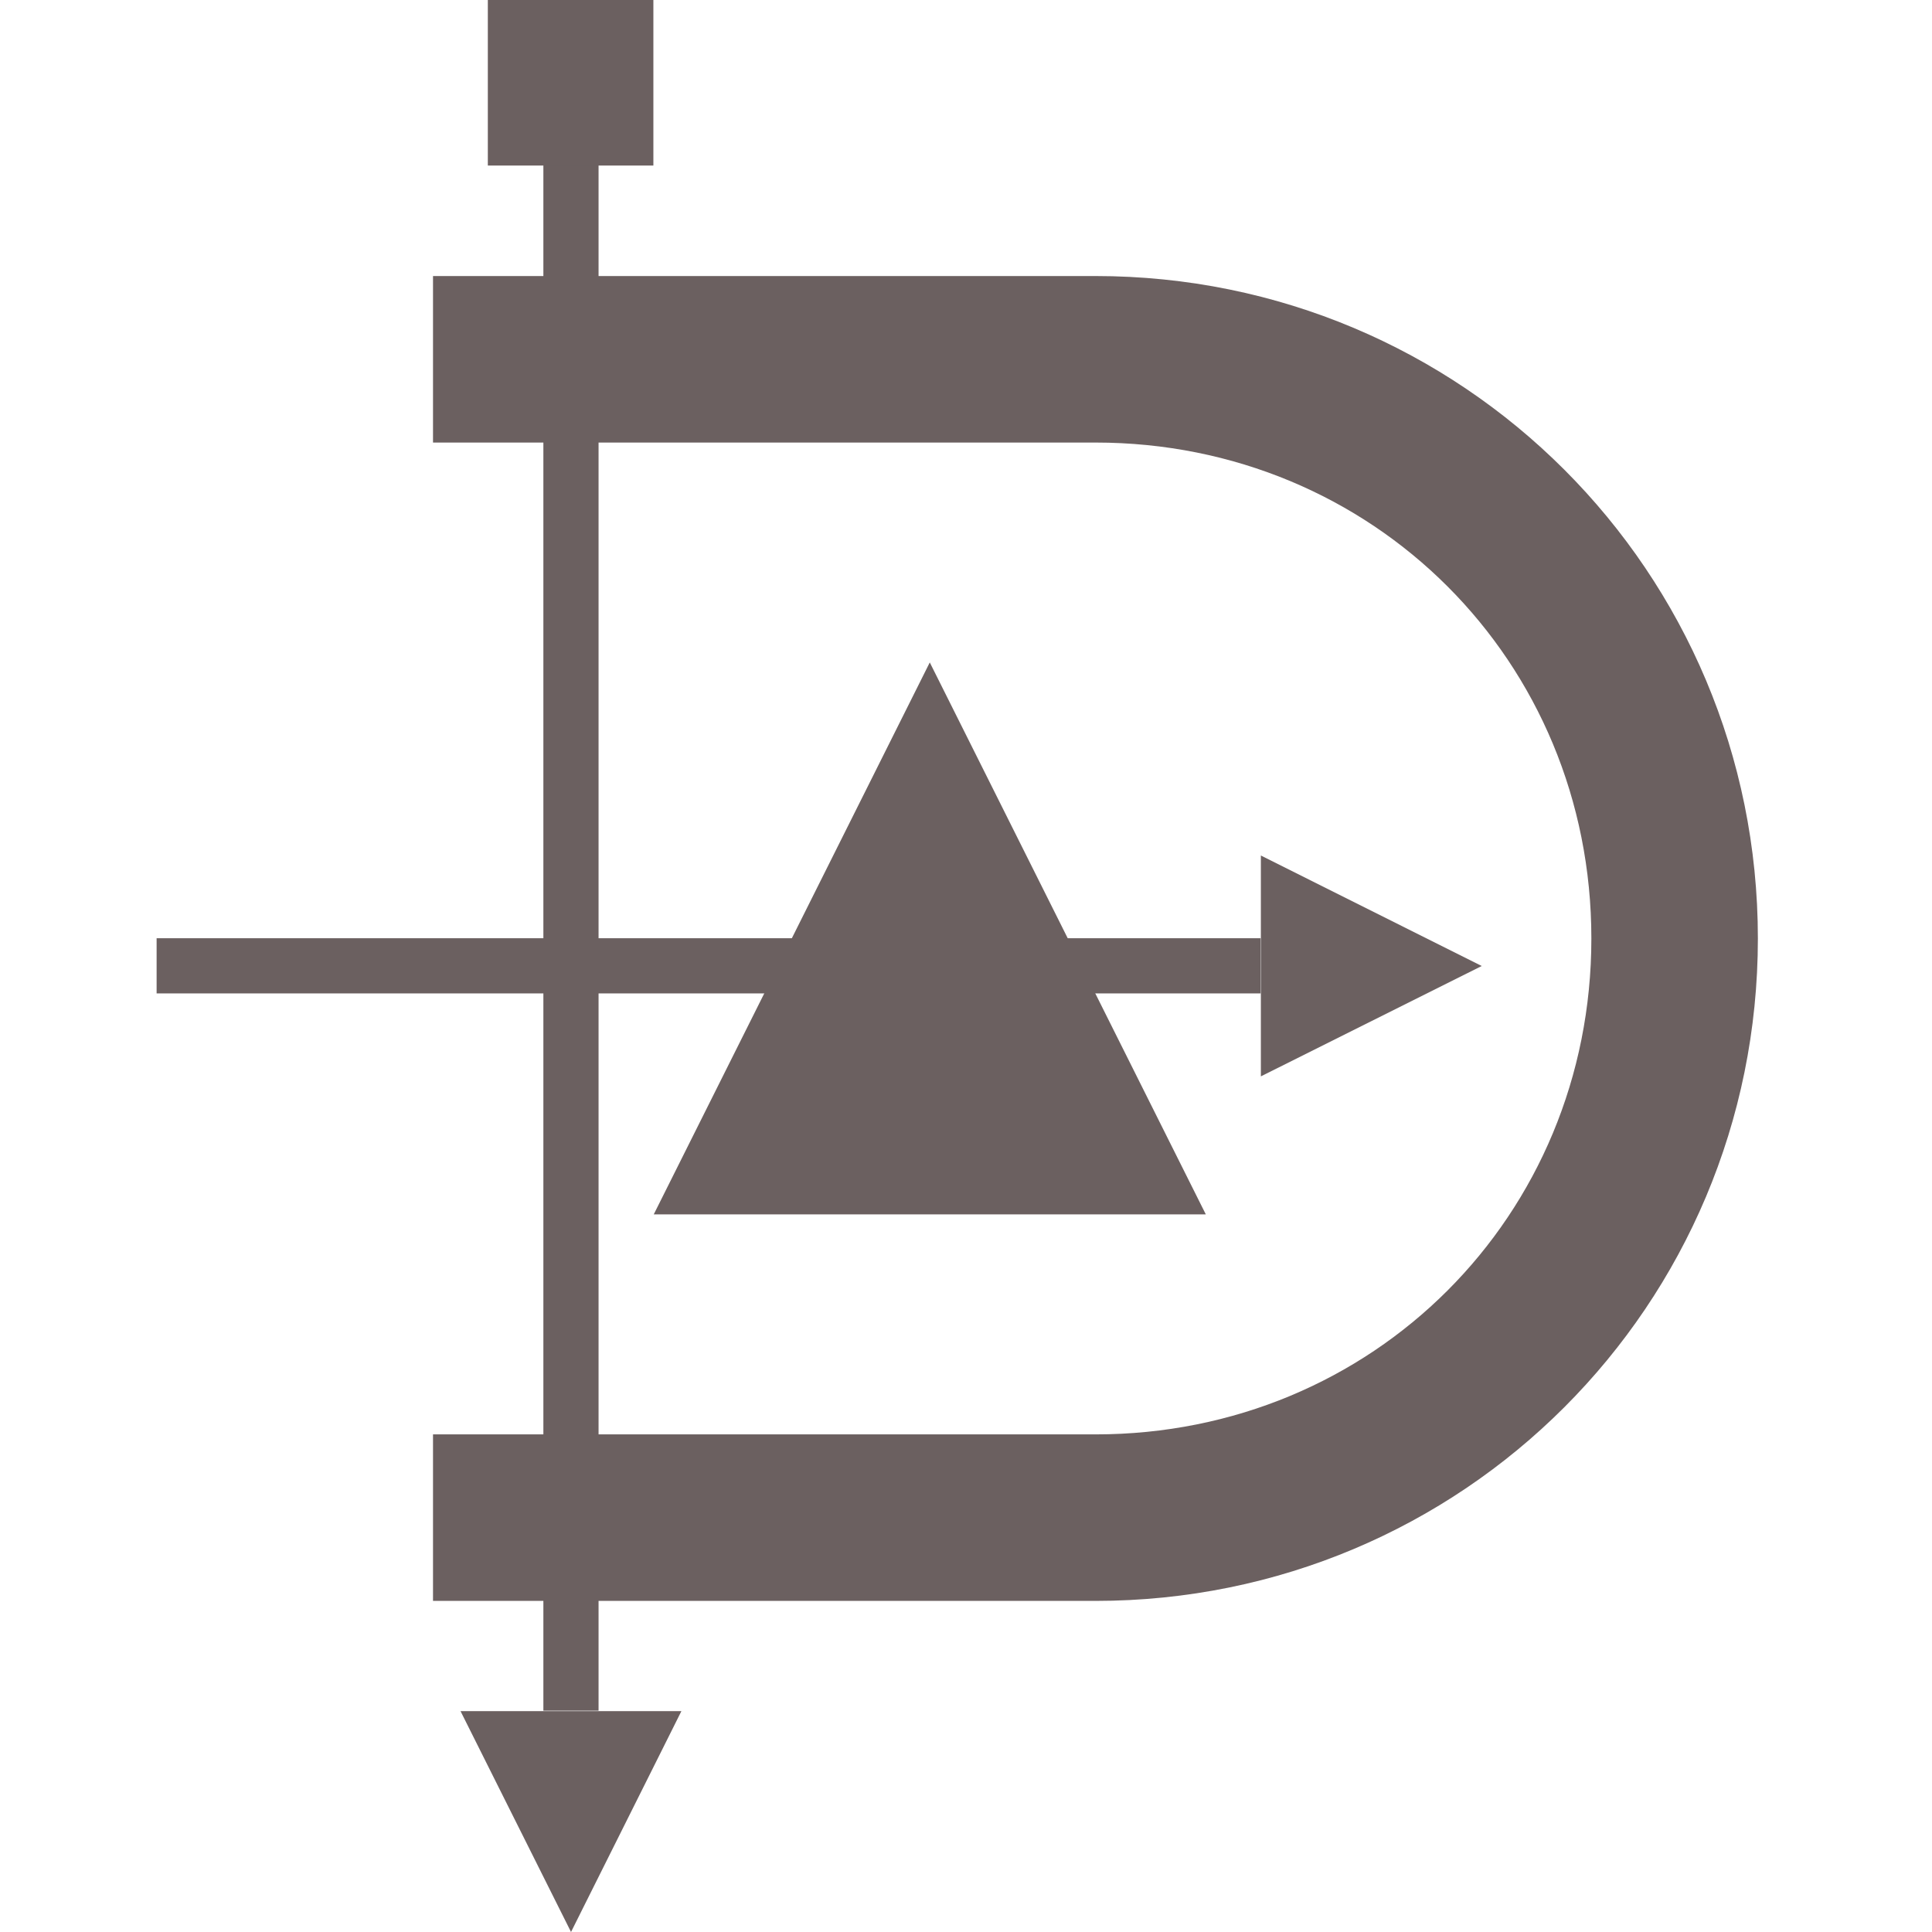 <svg xmlns="http://www.w3.org/2000/svg" width="16" height="16" version="1.1">
 <g transform="translate(0,-32)">
  <g transform="translate(1.2397766e-5,0.5)">
   <path d="m 3.586,33.786 v 1.379 h 5.486 c 2.299,0 4.107,1.808 4.107,4.107 0,2.299 -1.808,4.107 -4.107,4.107 H 3.586 v 1.379 h 5.486 c 3.039,0 5.486,-2.447 5.486,-5.486 0,-3.039 -2.447,-5.486 -5.486,-5.486 z" style="fill:#6b6060"/>
   <rect width=".457" height="13.257" x="4.5" y="32.41" style="fill:#6b6060"/>
   <rect width="9.143" height=".457" x="-10.44" y="39.27" transform="scale(-1,1)" style="fill:#6b6060"/>
   <path d="m 12.271,39.5 -1.829,0.914 v -1.829 z" style="fill:#6b6060"/>
   <path d="M 4.729,47.5 3.814,45.671 h 1.829 z" style="fill:#6b6060"/>
   <rect width="1.371" height="1.371" x="4.04" y="31.5" style="fill:#6b6060"/>
   <rect width=".914" height=".914" x="4.27" y="31.73" style="fill:#6b6060"/>
   <path d="M 7.7,36.986 9.986,41.557 H 5.414 Z" style="fill:#6b6060"/>
  </g>
 </g>
</svg>
